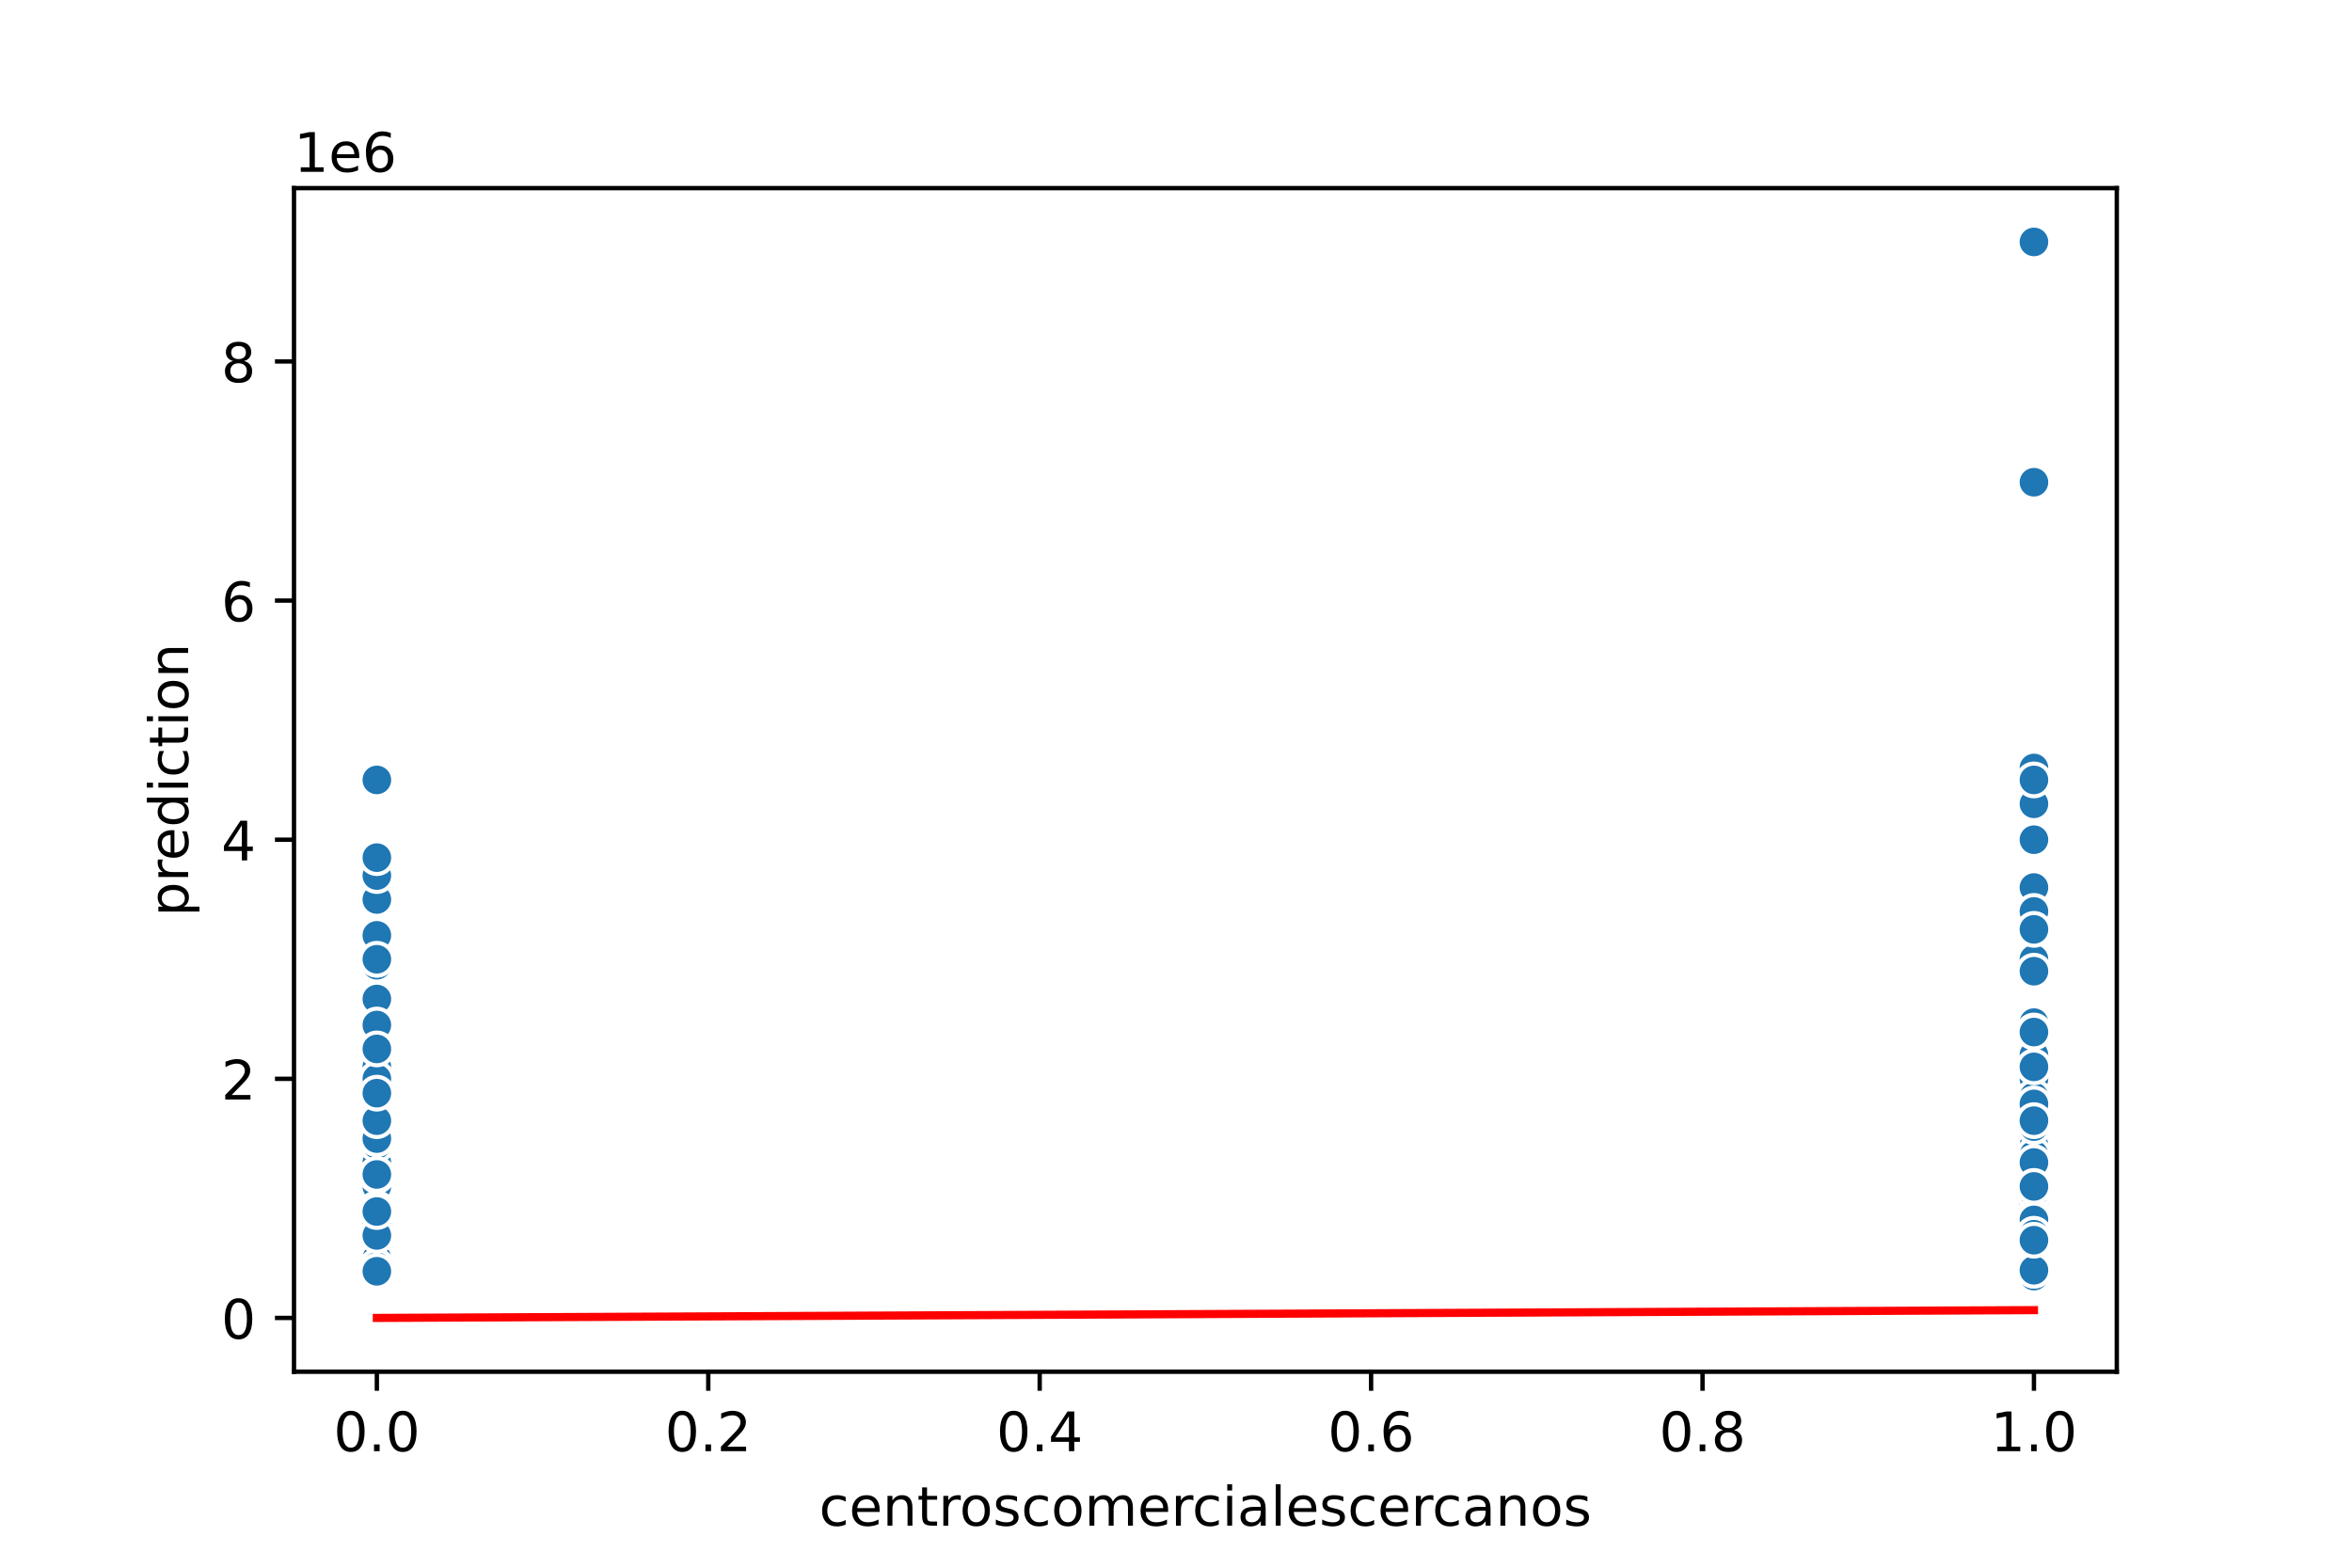 <?xml version="1.0" encoding="utf-8" standalone="no"?>
<!DOCTYPE svg PUBLIC "-//W3C//DTD SVG 1.1//EN"
  "http://www.w3.org/Graphics/SVG/1.1/DTD/svg11.dtd">
<!-- Created with matplotlib (https://matplotlib.org/) -->
<svg height="288pt" version="1.1" viewBox="0 0 432 288" width="432pt" xmlns="http://www.w3.org/2000/svg" xmlns:xlink="http://www.w3.org/1999/xlink">
 <defs>
  <style type="text/css">
*{stroke-linecap:butt;stroke-linejoin:round;}
  </style>
 </defs>
 <g id="figure_1">
  <g id="patch_1">
   <path d="M 0 288 
L 432 288 
L 432 0 
L 0 0 
z
" style="fill:#ffffff;"/>
  </g>
  <g id="axes_1">
   <g id="patch_2">
    <path d="M 54 252 
L 388.8 252 
L 388.8 34.56 
L 54 34.56 
z
" style="fill:#ffffff;"/>
   </g>
   <g id="PathCollection_1">
    <defs>
     <path d="M 0 3 
C 0.796 3 1.559 2.684 2.121 2.121 
C 2.684 1.559 3 0.796 3 0 
C 3 -0.796 2.684 -1.559 2.121 -2.121 
C 1.559 -2.684 0.796 -3 0 -3 
C -0.796 -3 -1.559 -2.684 -2.121 -2.121 
C -2.684 -1.559 -3 -0.796 -3 0 
C -3 0.796 -2.684 1.559 -2.121 2.121 
C -1.559 2.684 -0.796 3 0 3 
z
" id="m36651e7ef2" style="stroke:#ffffff;stroke-width:0.75;"/>
    </defs>
    <g clip-path="url(#pb6f7ad104e)">
     <use style="fill:#1f77b4;stroke:#ffffff;stroke-width:0.75;" x="69.218" xlink:href="#m36651e7ef2" y="172.931"/>
     <use style="fill:#1f77b4;stroke:#ffffff;stroke-width:0.75;" x="373.582" xlink:href="#m36651e7ef2" y="228.719"/>
     <use style="fill:#1f77b4;stroke:#ffffff;stroke-width:0.75;" x="373.582" xlink:href="#m36651e7ef2" y="227.84"/>
     <use style="fill:#1f77b4;stroke:#ffffff;stroke-width:0.75;" x="69.218" xlink:href="#m36651e7ef2" y="233.221"/>
     <use style="fill:#1f77b4;stroke:#ffffff;stroke-width:0.75;" x="373.582" xlink:href="#m36651e7ef2" y="223.447"/>
     <use style="fill:#1f77b4;stroke:#ffffff;stroke-width:0.75;" x="373.582" xlink:href="#m36651e7ef2" y="208.732"/>
     <use style="fill:#1f77b4;stroke:#ffffff;stroke-width:0.75;" x="373.582" xlink:href="#m36651e7ef2" y="217.956"/>
     <use style="fill:#1f77b4;stroke:#ffffff;stroke-width:0.75;" x="69.218" xlink:href="#m36651e7ef2" y="218.286"/>
     <use style="fill:#1f77b4;stroke:#ffffff;stroke-width:0.75;" x="69.218" xlink:href="#m36651e7ef2" y="233.99"/>
     <use style="fill:#1f77b4;stroke:#ffffff;stroke-width:0.75;" x="69.218" xlink:href="#m36651e7ef2" y="187.207"/>
     <use style="fill:#1f77b4;stroke:#ffffff;stroke-width:0.75;" x="69.218" xlink:href="#m36651e7ef2" y="206.975"/>
     <use style="fill:#1f77b4;stroke:#ffffff;stroke-width:0.75;" x="373.582" xlink:href="#m36651e7ef2" y="167.44"/>
     <use style="fill:#1f77b4;stroke:#ffffff;stroke-width:0.75;" x="373.582" xlink:href="#m36651e7ef2" y="216.748"/>
     <use style="fill:#1f77b4;stroke:#ffffff;stroke-width:0.75;" x="373.582" xlink:href="#m36651e7ef2" y="193.796"/>
     <use style="fill:#1f77b4;stroke:#ffffff;stroke-width:0.75;" x="69.218" xlink:href="#m36651e7ef2" y="231.574"/>
     <use style="fill:#1f77b4;stroke:#ffffff;stroke-width:0.75;" x="69.218" xlink:href="#m36651e7ef2" y="192.698"/>
     <use style="fill:#1f77b4;stroke:#ffffff;stroke-width:0.75;" x="373.582" xlink:href="#m36651e7ef2" y="229.487"/>
     <use style="fill:#1f77b4;stroke:#ffffff;stroke-width:0.75;" x="373.582" xlink:href="#m36651e7ef2" y="234.429"/>
     <use style="fill:#1f77b4;stroke:#ffffff;stroke-width:0.75;" x="373.582" xlink:href="#m36651e7ef2" y="141.084"/>
     <use style="fill:#1f77b4;stroke:#ffffff;stroke-width:0.75;" x="373.582" xlink:href="#m36651e7ef2" y="233.441"/>
     <use style="fill:#1f77b4;stroke:#ffffff;stroke-width:0.75;" x="373.582" xlink:href="#m36651e7ef2" y="211.587"/>
     <use style="fill:#1f77b4;stroke:#ffffff;stroke-width:0.75;" x="373.582" xlink:href="#m36651e7ef2" y="199.287"/>
     <use style="fill:#1f77b4;stroke:#ffffff;stroke-width:0.75;" x="373.582" xlink:href="#m36651e7ef2" y="195.553"/>
     <use style="fill:#1f77b4;stroke:#ffffff;stroke-width:0.75;" x="373.582" xlink:href="#m36651e7ef2" y="210.489"/>
     <use style="fill:#1f77b4;stroke:#ffffff;stroke-width:0.75;" x="69.218" xlink:href="#m36651e7ef2" y="220.153"/>
     <use style="fill:#1f77b4;stroke:#ffffff;stroke-width:0.75;" x="373.582" xlink:href="#m36651e7ef2" y="228.169"/>
     <use style="fill:#1f77b4;stroke:#ffffff;stroke-width:0.75;" x="69.218" xlink:href="#m36651e7ef2" y="211.367"/>
     <use style="fill:#1f77b4;stroke:#ffffff;stroke-width:0.75;" x="69.218" xlink:href="#m36651e7ef2" y="187.207"/>
     <use style="fill:#1f77b4;stroke:#ffffff;stroke-width:0.75;" x="373.582" xlink:href="#m36651e7ef2" y="213.564"/>
     <use style="fill:#1f77b4;stroke:#ffffff;stroke-width:0.75;" x="373.582" xlink:href="#m36651e7ef2" y="225.863"/>
     <use style="fill:#1f77b4;stroke:#ffffff;stroke-width:0.75;" x="69.218" xlink:href="#m36651e7ef2" y="233.99"/>
     <use style="fill:#1f77b4;stroke:#ffffff;stroke-width:0.75;" x="69.218" xlink:href="#m36651e7ef2" y="216.858"/>
     <use style="fill:#1f77b4;stroke:#ffffff;stroke-width:0.75;" x="373.582" xlink:href="#m36651e7ef2" y="229.817"/>
     <use style="fill:#1f77b4;stroke:#ffffff;stroke-width:0.75;" x="373.582" xlink:href="#m36651e7ef2" y="228.96"/>
     <use style="fill:#1f77b4;stroke:#ffffff;stroke-width:0.75;" x="373.582" xlink:href="#m36651e7ef2" y="216.419"/>
     <use style="fill:#1f77b4;stroke:#ffffff;stroke-width:0.75;" x="373.582" xlink:href="#m36651e7ef2" y="204.778"/>
     <use style="fill:#1f77b4;stroke:#ffffff;stroke-width:0.75;" x="69.218" xlink:href="#m36651e7ef2" y="224.545"/>
     <use style="fill:#1f77b4;stroke:#ffffff;stroke-width:0.75;" x="373.582" xlink:href="#m36651e7ef2" y="217.956"/>
     <use style="fill:#1f77b4;stroke:#ffffff;stroke-width:0.75;" x="69.218" xlink:href="#m36651e7ef2" y="187.207"/>
     <use style="fill:#1f77b4;stroke:#ffffff;stroke-width:0.75;" x="69.218" xlink:href="#m36651e7ef2" y="222.349"/>
     <use style="fill:#1f77b4;stroke:#ffffff;stroke-width:0.75;" x="373.582" xlink:href="#m36651e7ef2" y="229.158"/>
     <use style="fill:#1f77b4;stroke:#ffffff;stroke-width:0.75;" x="373.582" xlink:href="#m36651e7ef2" y="213.564"/>
     <use style="fill:#1f77b4;stroke:#ffffff;stroke-width:0.75;" x="373.582" xlink:href="#m36651e7ef2" y="222.349"/>
     <use style="fill:#1f77b4;stroke:#ffffff;stroke-width:0.75;" x="373.582" xlink:href="#m36651e7ef2" y="228.169"/>
     <use style="fill:#1f77b4;stroke:#ffffff;stroke-width:0.75;" x="69.218" xlink:href="#m36651e7ef2" y="227.84"/>
     <use style="fill:#1f77b4;stroke:#ffffff;stroke-width:0.75;" x="69.218" xlink:href="#m36651e7ef2" y="229.158"/>
     <use style="fill:#1f77b4;stroke:#ffffff;stroke-width:0.75;" x="69.218" xlink:href="#m36651e7ef2" y="220.153"/>
     <use style="fill:#1f77b4;stroke:#ffffff;stroke-width:0.75;" x="373.582" xlink:href="#m36651e7ef2" y="234.429"/>
     <use style="fill:#1f77b4;stroke:#ffffff;stroke-width:0.75;" x="373.582" xlink:href="#m36651e7ef2" y="234.649"/>
     <use style="fill:#1f77b4;stroke:#ffffff;stroke-width:0.75;" x="373.582" xlink:href="#m36651e7ef2" y="213.124"/>
     <use style="fill:#1f77b4;stroke:#ffffff;stroke-width:0.75;" x="69.218" xlink:href="#m36651e7ef2" y="220.592"/>
     <use style="fill:#1f77b4;stroke:#ffffff;stroke-width:0.75;" x="373.582" xlink:href="#m36651e7ef2" y="198.299"/>
     <use style="fill:#1f77b4;stroke:#ffffff;stroke-width:0.75;" x="373.582" xlink:href="#m36651e7ef2" y="221.91"/>
     <use style="fill:#1f77b4;stroke:#ffffff;stroke-width:0.75;" x="373.582" xlink:href="#m36651e7ef2" y="230.036"/>
     <use style="fill:#1f77b4;stroke:#ffffff;stroke-width:0.75;" x="69.218" xlink:href="#m36651e7ef2" y="223.447"/>
     <use style="fill:#1f77b4;stroke:#ffffff;stroke-width:0.75;" x="69.218" xlink:href="#m36651e7ef2" y="177.324"/>
     <use style="fill:#1f77b4;stroke:#ffffff;stroke-width:0.75;" x="69.218" xlink:href="#m36651e7ef2" y="232.233"/>
     <use style="fill:#1f77b4;stroke:#ffffff;stroke-width:0.75;" x="69.218" xlink:href="#m36651e7ef2" y="206.975"/>
     <use style="fill:#1f77b4;stroke:#ffffff;stroke-width:0.75;" x="373.582" xlink:href="#m36651e7ef2" y="44.444"/>
     <use style="fill:#1f77b4;stroke:#ffffff;stroke-width:0.75;" x="373.582" xlink:href="#m36651e7ef2" y="232.672"/>
     <use style="fill:#1f77b4;stroke:#ffffff;stroke-width:0.75;" x="69.218" xlink:href="#m36651e7ef2" y="221.361"/>
     <use style="fill:#1f77b4;stroke:#ffffff;stroke-width:0.75;" x="373.582" xlink:href="#m36651e7ef2" y="224.545"/>
     <use style="fill:#1f77b4;stroke:#ffffff;stroke-width:0.75;" x="69.218" xlink:href="#m36651e7ef2" y="213.564"/>
     <use style="fill:#1f77b4;stroke:#ffffff;stroke-width:0.75;" x="373.582" xlink:href="#m36651e7ef2" y="193.796"/>
     <use style="fill:#1f77b4;stroke:#ffffff;stroke-width:0.75;" x="69.218" xlink:href="#m36651e7ef2" y="183.528"/>
     <use style="fill:#1f77b4;stroke:#ffffff;stroke-width:0.75;" x="69.218" xlink:href="#m36651e7ef2" y="229.377"/>
     <use style="fill:#1f77b4;stroke:#ffffff;stroke-width:0.75;" x="69.218" xlink:href="#m36651e7ef2" y="193.796"/>
     <use style="fill:#1f77b4;stroke:#ffffff;stroke-width:0.75;" x="69.218" xlink:href="#m36651e7ef2" y="207.414"/>
     <use style="fill:#1f77b4;stroke:#ffffff;stroke-width:0.75;" x="69.218" xlink:href="#m36651e7ef2" y="193.796"/>
     <use style="fill:#1f77b4;stroke:#ffffff;stroke-width:0.75;" x="373.582" xlink:href="#m36651e7ef2" y="231.135"/>
     <use style="fill:#1f77b4;stroke:#ffffff;stroke-width:0.75;" x="373.582" xlink:href="#m36651e7ef2" y="225.644"/>
     <use style="fill:#1f77b4;stroke:#ffffff;stroke-width:0.75;" x="373.582" xlink:href="#m36651e7ef2" y="193.796"/>
     <use style="fill:#1f77b4;stroke:#ffffff;stroke-width:0.75;" x="373.582" xlink:href="#m36651e7ef2" y="202.801"/>
     <use style="fill:#1f77b4;stroke:#ffffff;stroke-width:0.75;" x="373.582" xlink:href="#m36651e7ef2" y="214.662"/>
     <use style="fill:#1f77b4;stroke:#ffffff;stroke-width:0.75;" x="69.218" xlink:href="#m36651e7ef2" y="194.895"/>
     <use style="fill:#1f77b4;stroke:#ffffff;stroke-width:0.75;" x="69.218" xlink:href="#m36651e7ef2" y="229.377"/>
     <use style="fill:#1f77b4;stroke:#ffffff;stroke-width:0.75;" x="373.582" xlink:href="#m36651e7ef2" y="187.866"/>
     <use style="fill:#1f77b4;stroke:#ffffff;stroke-width:0.75;" x="373.582" xlink:href="#m36651e7ef2" y="226.961"/>
     <use style="fill:#1f77b4;stroke:#ffffff;stroke-width:0.75;" x="69.218" xlink:href="#m36651e7ef2" y="229.817"/>
     <use style="fill:#1f77b4;stroke:#ffffff;stroke-width:0.75;" x="373.582" xlink:href="#m36651e7ef2" y="222.788"/>
     <use style="fill:#1f77b4;stroke:#ffffff;stroke-width:0.75;" x="373.582" xlink:href="#m36651e7ef2" y="221.251"/>
     <use style="fill:#1f77b4;stroke:#ffffff;stroke-width:0.75;" x="373.582" xlink:href="#m36651e7ef2" y="230.036"/>
     <use style="fill:#1f77b4;stroke:#ffffff;stroke-width:0.75;" x="69.218" xlink:href="#m36651e7ef2" y="199.287"/>
     <use style="fill:#1f77b4;stroke:#ffffff;stroke-width:0.75;" x="373.582" xlink:href="#m36651e7ef2" y="222.349"/>
     <use style="fill:#1f77b4;stroke:#ffffff;stroke-width:0.75;" x="373.582" xlink:href="#m36651e7ef2" y="209.61"/>
     <use style="fill:#1f77b4;stroke:#ffffff;stroke-width:0.75;" x="373.582" xlink:href="#m36651e7ef2" y="215.76"/>
     <use style="fill:#1f77b4;stroke:#ffffff;stroke-width:0.75;" x="373.582" xlink:href="#m36651e7ef2" y="212.465"/>
     <use style="fill:#1f77b4;stroke:#ffffff;stroke-width:0.75;" x="69.218" xlink:href="#m36651e7ef2" y="191.6"/>
     <use style="fill:#1f77b4;stroke:#ffffff;stroke-width:0.75;" x="69.218" xlink:href="#m36651e7ef2" y="206.975"/>
     <use style="fill:#1f77b4;stroke:#ffffff;stroke-width:0.75;" x="373.582" xlink:href="#m36651e7ef2" y="163.047"/>
     <use style="fill:#1f77b4;stroke:#ffffff;stroke-width:0.75;" x="69.218" xlink:href="#m36651e7ef2" y="229.158"/>
     <use style="fill:#1f77b4;stroke:#ffffff;stroke-width:0.75;" x="69.218" xlink:href="#m36651e7ef2" y="202.582"/>
     <use style="fill:#1f77b4;stroke:#ffffff;stroke-width:0.75;" x="373.582" xlink:href="#m36651e7ef2" y="221.251"/>
     <use style="fill:#1f77b4;stroke:#ffffff;stroke-width:0.75;" x="373.582" xlink:href="#m36651e7ef2" y="229.597"/>
     <use style="fill:#1f77b4;stroke:#ffffff;stroke-width:0.75;" x="373.582" xlink:href="#m36651e7ef2" y="233.77"/>
     <use style="fill:#1f77b4;stroke:#ffffff;stroke-width:0.75;" x="69.218" xlink:href="#m36651e7ef2" y="227.181"/>
     <use style="fill:#1f77b4;stroke:#ffffff;stroke-width:0.75;" x="69.218" xlink:href="#m36651e7ef2" y="229.927"/>
     <use style="fill:#1f77b4;stroke:#ffffff;stroke-width:0.75;" x="69.218" xlink:href="#m36651e7ef2" y="221.009"/>
     <use style="fill:#1f77b4;stroke:#ffffff;stroke-width:0.75;" x="373.582" xlink:href="#m36651e7ef2" y="227.73"/>
     <use style="fill:#1f77b4;stroke:#ffffff;stroke-width:0.75;" x="373.582" xlink:href="#m36651e7ef2" y="195.993"/>
     <use style="fill:#1f77b4;stroke:#ffffff;stroke-width:0.75;" x="69.218" xlink:href="#m36651e7ef2" y="233.551"/>
     <use style="fill:#1f77b4;stroke:#ffffff;stroke-width:0.75;" x="373.582" xlink:href="#m36651e7ef2" y="208.073"/>
     <use style="fill:#1f77b4;stroke:#ffffff;stroke-width:0.75;" x="373.582" xlink:href="#m36651e7ef2" y="230.256"/>
     <use style="fill:#1f77b4;stroke:#ffffff;stroke-width:0.75;" x="69.218" xlink:href="#m36651e7ef2" y="234.737"/>
     <use style="fill:#1f77b4;stroke:#ffffff;stroke-width:0.75;" x="373.582" xlink:href="#m36651e7ef2" y="212.026"/>
     <use style="fill:#1f77b4;stroke:#ffffff;stroke-width:0.75;" x="373.582" xlink:href="#m36651e7ef2" y="223.447"/>
     <use style="fill:#1f77b4;stroke:#ffffff;stroke-width:0.75;" x="69.218" xlink:href="#m36651e7ef2" y="143.28"/>
     <use style="fill:#1f77b4;stroke:#ffffff;stroke-width:0.75;" x="69.218" xlink:href="#m36651e7ef2" y="223.447"/>
     <use style="fill:#1f77b4;stroke:#ffffff;stroke-width:0.75;" x="373.582" xlink:href="#m36651e7ef2" y="212.465"/>
     <use style="fill:#1f77b4;stroke:#ffffff;stroke-width:0.75;" x="373.582" xlink:href="#m36651e7ef2" y="225.644"/>
     <use style="fill:#1f77b4;stroke:#ffffff;stroke-width:0.75;" x="373.582" xlink:href="#m36651e7ef2" y="147.673"/>
     <use style="fill:#1f77b4;stroke:#ffffff;stroke-width:0.75;" x="373.582" xlink:href="#m36651e7ef2" y="232.452"/>
     <use style="fill:#1f77b4;stroke:#ffffff;stroke-width:0.75;" x="373.582" xlink:href="#m36651e7ef2" y="169.636"/>
     <use style="fill:#1f77b4;stroke:#ffffff;stroke-width:0.75;" x="69.218" xlink:href="#m36651e7ef2" y="195.993"/>
     <use style="fill:#1f77b4;stroke:#ffffff;stroke-width:0.75;" x="69.218" xlink:href="#m36651e7ef2" y="231.464"/>
     <use style="fill:#1f77b4;stroke:#ffffff;stroke-width:0.75;" x="373.582" xlink:href="#m36651e7ef2" y="223.447"/>
     <use style="fill:#1f77b4;stroke:#ffffff;stroke-width:0.75;" x="69.218" xlink:href="#m36651e7ef2" y="233.111"/>
     <use style="fill:#1f77b4;stroke:#ffffff;stroke-width:0.75;" x="373.582" xlink:href="#m36651e7ef2" y="212.136"/>
     <use style="fill:#1f77b4;stroke:#ffffff;stroke-width:0.75;" x="373.582" xlink:href="#m36651e7ef2" y="233.792"/>
     <use style="fill:#1f77b4;stroke:#ffffff;stroke-width:0.75;" x="373.582" xlink:href="#m36651e7ef2" y="224.326"/>
     <use style="fill:#1f77b4;stroke:#ffffff;stroke-width:0.75;" x="69.218" xlink:href="#m36651e7ef2" y="232.233"/>
     <use style="fill:#1f77b4;stroke:#ffffff;stroke-width:0.75;" x="69.218" xlink:href="#m36651e7ef2" y="224.545"/>
     <use style="fill:#1f77b4;stroke:#ffffff;stroke-width:0.75;" x="69.218" xlink:href="#m36651e7ef2" y="221.251"/>
     <use style="fill:#1f77b4;stroke:#ffffff;stroke-width:0.75;" x="69.218" xlink:href="#m36651e7ef2" y="220.153"/>
     <use style="fill:#1f77b4;stroke:#ffffff;stroke-width:0.75;" x="69.218" xlink:href="#m36651e7ef2" y="215.76"/>
     <use style="fill:#1f77b4;stroke:#ffffff;stroke-width:0.75;" x="373.582" xlink:href="#m36651e7ef2" y="88.591"/>
     <use style="fill:#1f77b4;stroke:#ffffff;stroke-width:0.75;" x="373.582" xlink:href="#m36651e7ef2" y="198.189"/>
     <use style="fill:#1f77b4;stroke:#ffffff;stroke-width:0.75;" x="69.218" xlink:href="#m36651e7ef2" y="233.99"/>
     <use style="fill:#1f77b4;stroke:#ffffff;stroke-width:0.75;" x="373.582" xlink:href="#m36651e7ef2" y="217.956"/>
     <use style="fill:#1f77b4;stroke:#ffffff;stroke-width:0.75;" x="373.582" xlink:href="#m36651e7ef2" y="154.262"/>
     <use style="fill:#1f77b4;stroke:#ffffff;stroke-width:0.75;" x="373.582" xlink:href="#m36651e7ef2" y="213.564"/>
     <use style="fill:#1f77b4;stroke:#ffffff;stroke-width:0.75;" x="373.582" xlink:href="#m36651e7ef2" y="220.153"/>
     <use style="fill:#1f77b4;stroke:#ffffff;stroke-width:0.75;" x="373.582" xlink:href="#m36651e7ef2" y="209.171"/>
     <use style="fill:#1f77b4;stroke:#ffffff;stroke-width:0.75;" x="373.582" xlink:href="#m36651e7ef2" y="189.404"/>
     <use style="fill:#1f77b4;stroke:#ffffff;stroke-width:0.75;" x="373.582" xlink:href="#m36651e7ef2" y="209.171"/>
     <use style="fill:#1f77b4;stroke:#ffffff;stroke-width:0.75;" x="373.582" xlink:href="#m36651e7ef2" y="203.021"/>
     <use style="fill:#1f77b4;stroke:#ffffff;stroke-width:0.75;" x="373.582" xlink:href="#m36651e7ef2" y="221.69"/>
     <use style="fill:#1f77b4;stroke:#ffffff;stroke-width:0.75;" x="69.218" xlink:href="#m36651e7ef2" y="230.366"/>
     <use style="fill:#1f77b4;stroke:#ffffff;stroke-width:0.75;" x="373.582" xlink:href="#m36651e7ef2" y="218.176"/>
     <use style="fill:#1f77b4;stroke:#ffffff;stroke-width:0.75;" x="373.582" xlink:href="#m36651e7ef2" y="231.178"/>
     <use style="fill:#1f77b4;stroke:#ffffff;stroke-width:0.75;" x="373.582" xlink:href="#m36651e7ef2" y="232.892"/>
     <use style="fill:#1f77b4;stroke:#ffffff;stroke-width:0.75;" x="373.582" xlink:href="#m36651e7ef2" y="167.44"/>
     <use style="fill:#1f77b4;stroke:#ffffff;stroke-width:0.75;" x="373.582" xlink:href="#m36651e7ef2" y="225.424"/>
     <use style="fill:#1f77b4;stroke:#ffffff;stroke-width:0.75;" x="373.582" xlink:href="#m36651e7ef2" y="213.673"/>
     <use style="fill:#1f77b4;stroke:#ffffff;stroke-width:0.75;" x="373.582" xlink:href="#m36651e7ef2" y="213.564"/>
     <use style="fill:#1f77b4;stroke:#ffffff;stroke-width:0.75;" x="69.218" xlink:href="#m36651e7ef2" y="228.279"/>
     <use style="fill:#1f77b4;stroke:#ffffff;stroke-width:0.75;" x="69.218" xlink:href="#m36651e7ef2" y="206.975"/>
     <use style="fill:#1f77b4;stroke:#ffffff;stroke-width:0.75;" x="69.218" xlink:href="#m36651e7ef2" y="225.644"/>
     <use style="fill:#1f77b4;stroke:#ffffff;stroke-width:0.75;" x="69.218" xlink:href="#m36651e7ef2" y="217.956"/>
     <use style="fill:#1f77b4;stroke:#ffffff;stroke-width:0.75;" x="373.582" xlink:href="#m36651e7ef2" y="220.812"/>
     <use style="fill:#1f77b4;stroke:#ffffff;stroke-width:0.75;" x="69.218" xlink:href="#m36651e7ef2" y="188.305"/>
     <use style="fill:#1f77b4;stroke:#ffffff;stroke-width:0.75;" x="373.582" xlink:href="#m36651e7ef2" y="227.84"/>
     <use style="fill:#1f77b4;stroke:#ffffff;stroke-width:0.75;" x="373.582" xlink:href="#m36651e7ef2" y="220.153"/>
     <use style="fill:#1f77b4;stroke:#ffffff;stroke-width:0.75;" x="373.582" xlink:href="#m36651e7ef2" y="226.961"/>
     <use style="fill:#1f77b4;stroke:#ffffff;stroke-width:0.75;" x="69.218" xlink:href="#m36651e7ef2" y="226.961"/>
     <use style="fill:#1f77b4;stroke:#ffffff;stroke-width:0.75;" x="69.218" xlink:href="#m36651e7ef2" y="223.887"/>
     <use style="fill:#1f77b4;stroke:#ffffff;stroke-width:0.75;" x="69.218" xlink:href="#m36651e7ef2" y="204.778"/>
     <use style="fill:#1f77b4;stroke:#ffffff;stroke-width:0.75;" x="373.582" xlink:href="#m36651e7ef2" y="190.502"/>
     <use style="fill:#1f77b4;stroke:#ffffff;stroke-width:0.75;" x="373.582" xlink:href="#m36651e7ef2" y="227.84"/>
     <use style="fill:#1f77b4;stroke:#ffffff;stroke-width:0.75;" x="69.218" xlink:href="#m36651e7ef2" y="165.244"/>
     <use style="fill:#1f77b4;stroke:#ffffff;stroke-width:0.75;" x="373.582" xlink:href="#m36651e7ef2" y="215.76"/>
     <use style="fill:#1f77b4;stroke:#ffffff;stroke-width:0.75;" x="69.218" xlink:href="#m36651e7ef2" y="215.76"/>
     <use style="fill:#1f77b4;stroke:#ffffff;stroke-width:0.75;" x="373.582" xlink:href="#m36651e7ef2" y="222.569"/>
     <use style="fill:#1f77b4;stroke:#ffffff;stroke-width:0.75;" x="373.582" xlink:href="#m36651e7ef2" y="214.662"/>
     <use style="fill:#1f77b4;stroke:#ffffff;stroke-width:0.75;" x="373.582" xlink:href="#m36651e7ef2" y="176.225"/>
     <use style="fill:#1f77b4;stroke:#ffffff;stroke-width:0.75;" x="373.582" xlink:href="#m36651e7ef2" y="221.91"/>
     <use style="fill:#1f77b4;stroke:#ffffff;stroke-width:0.75;" x="69.218" xlink:href="#m36651e7ef2" y="227.84"/>
     <use style="fill:#1f77b4;stroke:#ffffff;stroke-width:0.75;" x="373.582" xlink:href="#m36651e7ef2" y="205.876"/>
     <use style="fill:#1f77b4;stroke:#ffffff;stroke-width:0.75;" x="373.582" xlink:href="#m36651e7ef2" y="223.228"/>
     <use style="fill:#1f77b4;stroke:#ffffff;stroke-width:0.75;" x="69.218" xlink:href="#m36651e7ef2" y="226.083"/>
     <use style="fill:#1f77b4;stroke:#ffffff;stroke-width:0.75;" x="373.582" xlink:href="#m36651e7ef2" y="213.564"/>
     <use style="fill:#1f77b4;stroke:#ffffff;stroke-width:0.75;" x="373.582" xlink:href="#m36651e7ef2" y="231.464"/>
     <use style="fill:#1f77b4;stroke:#ffffff;stroke-width:0.75;" x="373.582" xlink:href="#m36651e7ef2" y="227.84"/>
     <use style="fill:#1f77b4;stroke:#ffffff;stroke-width:0.75;" x="69.218" xlink:href="#m36651e7ef2" y="203.68"/>
     <use style="fill:#1f77b4;stroke:#ffffff;stroke-width:0.75;" x="373.582" xlink:href="#m36651e7ef2" y="195.993"/>
     <use style="fill:#1f77b4;stroke:#ffffff;stroke-width:0.75;" x="373.582" xlink:href="#m36651e7ef2" y="234.429"/>
     <use style="fill:#1f77b4;stroke:#ffffff;stroke-width:0.75;" x="69.218" xlink:href="#m36651e7ef2" y="234.429"/>
     <use style="fill:#1f77b4;stroke:#ffffff;stroke-width:0.75;" x="373.582" xlink:href="#m36651e7ef2" y="226.742"/>
     <use style="fill:#1f77b4;stroke:#ffffff;stroke-width:0.75;" x="69.218" xlink:href="#m36651e7ef2" y="217.956"/>
     <use style="fill:#1f77b4;stroke:#ffffff;stroke-width:0.75;" x="373.582" xlink:href="#m36651e7ef2" y="227.181"/>
     <use style="fill:#1f77b4;stroke:#ffffff;stroke-width:0.75;" x="373.582" xlink:href="#m36651e7ef2" y="233.66"/>
     <use style="fill:#1f77b4;stroke:#ffffff;stroke-width:0.75;" x="69.218" xlink:href="#m36651e7ef2" y="210.269"/>
     <use style="fill:#1f77b4;stroke:#ffffff;stroke-width:0.75;" x="373.582" xlink:href="#m36651e7ef2" y="215.87"/>
     <use style="fill:#1f77b4;stroke:#ffffff;stroke-width:0.75;" x="69.218" xlink:href="#m36651e7ef2" y="227.291"/>
     <use style="fill:#1f77b4;stroke:#ffffff;stroke-width:0.75;" x="69.218" xlink:href="#m36651e7ef2" y="233.551"/>
     <use style="fill:#1f77b4;stroke:#ffffff;stroke-width:0.75;" x="69.218" xlink:href="#m36651e7ef2" y="232.452"/>
     <use style="fill:#1f77b4;stroke:#ffffff;stroke-width:0.75;" x="373.582" xlink:href="#m36651e7ef2" y="178.422"/>
     <use style="fill:#1f77b4;stroke:#ffffff;stroke-width:0.75;" x="373.582" xlink:href="#m36651e7ef2" y="204.998"/>
     <use style="fill:#1f77b4;stroke:#ffffff;stroke-width:0.75;" x="373.582" xlink:href="#m36651e7ef2" y="154.262"/>
     <use style="fill:#1f77b4;stroke:#ffffff;stroke-width:0.75;" x="373.582" xlink:href="#m36651e7ef2" y="197.969"/>
     <use style="fill:#1f77b4;stroke:#ffffff;stroke-width:0.75;" x="69.218" xlink:href="#m36651e7ef2" y="232.848"/>
     <use style="fill:#1f77b4;stroke:#ffffff;stroke-width:0.75;" x="373.582" xlink:href="#m36651e7ef2" y="223.447"/>
     <use style="fill:#1f77b4;stroke:#ffffff;stroke-width:0.75;" x="373.582" xlink:href="#m36651e7ef2" y="222.349"/>
     <use style="fill:#1f77b4;stroke:#ffffff;stroke-width:0.75;" x="373.582" xlink:href="#m36651e7ef2" y="227.84"/>
     <use style="fill:#1f77b4;stroke:#ffffff;stroke-width:0.75;" x="69.218" xlink:href="#m36651e7ef2" y="198.189"/>
     <use style="fill:#1f77b4;stroke:#ffffff;stroke-width:0.75;" x="69.218" xlink:href="#m36651e7ef2" y="209.171"/>
     <use style="fill:#1f77b4;stroke:#ffffff;stroke-width:0.75;" x="373.582" xlink:href="#m36651e7ef2" y="220.153"/>
     <use style="fill:#1f77b4;stroke:#ffffff;stroke-width:0.75;" x="373.582" xlink:href="#m36651e7ef2" y="226.742"/>
     <use style="fill:#1f77b4;stroke:#ffffff;stroke-width:0.75;" x="69.218" xlink:href="#m36651e7ef2" y="225.644"/>
     <use style="fill:#1f77b4;stroke:#ffffff;stroke-width:0.75;" x="373.582" xlink:href="#m36651e7ef2" y="226.742"/>
     <use style="fill:#1f77b4;stroke:#ffffff;stroke-width:0.75;" x="373.582" xlink:href="#m36651e7ef2" y="209.61"/>
     <use style="fill:#1f77b4;stroke:#ffffff;stroke-width:0.75;" x="373.582" xlink:href="#m36651e7ef2" y="195.466"/>
     <use style="fill:#1f77b4;stroke:#ffffff;stroke-width:0.75;" x="69.218" xlink:href="#m36651e7ef2" y="228.96"/>
     <use style="fill:#1f77b4;stroke:#ffffff;stroke-width:0.75;" x="373.582" xlink:href="#m36651e7ef2" y="223.447"/>
     <use style="fill:#1f77b4;stroke:#ffffff;stroke-width:0.75;" x="373.582" xlink:href="#m36651e7ef2" y="191.6"/>
     <use style="fill:#1f77b4;stroke:#ffffff;stroke-width:0.75;" x="373.582" xlink:href="#m36651e7ef2" y="223.008"/>
     <use style="fill:#1f77b4;stroke:#ffffff;stroke-width:0.75;" x="373.582" xlink:href="#m36651e7ef2" y="198.189"/>
     <use style="fill:#1f77b4;stroke:#ffffff;stroke-width:0.75;" x="69.218" xlink:href="#m36651e7ef2" y="227.65"/>
     <use style="fill:#1f77b4;stroke:#ffffff;stroke-width:0.75;" x="69.218" xlink:href="#m36651e7ef2" y="230.036"/>
     <use style="fill:#1f77b4;stroke:#ffffff;stroke-width:0.75;" x="69.218" xlink:href="#m36651e7ef2" y="176.225"/>
     <use style="fill:#1f77b4;stroke:#ffffff;stroke-width:0.75;" x="373.582" xlink:href="#m36651e7ef2" y="219.055"/>
     <use style="fill:#1f77b4;stroke:#ffffff;stroke-width:0.75;" x="69.218" xlink:href="#m36651e7ef2" y="204.778"/>
     <use style="fill:#1f77b4;stroke:#ffffff;stroke-width:0.75;" x="69.218" xlink:href="#m36651e7ef2" y="227.84"/>
     <use style="fill:#1f77b4;stroke:#ffffff;stroke-width:0.75;" x="373.582" xlink:href="#m36651e7ef2" y="216.309"/>
     <use style="fill:#1f77b4;stroke:#ffffff;stroke-width:0.75;" x="373.582" xlink:href="#m36651e7ef2" y="193.796"/>
     <use style="fill:#1f77b4;stroke:#ffffff;stroke-width:0.75;" x="373.582" xlink:href="#m36651e7ef2" y="227.401"/>
     <use style="fill:#1f77b4;stroke:#ffffff;stroke-width:0.75;" x="373.582" xlink:href="#m36651e7ef2" y="227.84"/>
     <use style="fill:#1f77b4;stroke:#ffffff;stroke-width:0.75;" x="69.218" xlink:href="#m36651e7ef2" y="227.181"/>
     <use style="fill:#1f77b4;stroke:#ffffff;stroke-width:0.75;" x="69.218" xlink:href="#m36651e7ef2" y="227.181"/>
     <use style="fill:#1f77b4;stroke:#ffffff;stroke-width:0.75;" x="69.218" xlink:href="#m36651e7ef2" y="226.742"/>
     <use style="fill:#1f77b4;stroke:#ffffff;stroke-width:0.75;" x="69.218" xlink:href="#m36651e7ef2" y="225.688"/>
     <use style="fill:#1f77b4;stroke:#ffffff;stroke-width:0.75;" x="69.218" xlink:href="#m36651e7ef2" y="209.171"/>
     <use style="fill:#1f77b4;stroke:#ffffff;stroke-width:0.75;" x="373.582" xlink:href="#m36651e7ef2" y="223.008"/>
     <use style="fill:#1f77b4;stroke:#ffffff;stroke-width:0.75;" x="69.218" xlink:href="#m36651e7ef2" y="231.135"/>
     <use style="fill:#1f77b4;stroke:#ffffff;stroke-width:0.75;" x="69.218" xlink:href="#m36651e7ef2" y="234.209"/>
     <use style="fill:#1f77b4;stroke:#ffffff;stroke-width:0.75;" x="373.582" xlink:href="#m36651e7ef2" y="207.194"/>
     <use style="fill:#1f77b4;stroke:#ffffff;stroke-width:0.75;" x="373.582" xlink:href="#m36651e7ef2" y="234.539"/>
     <use style="fill:#1f77b4;stroke:#ffffff;stroke-width:0.75;" x="373.582" xlink:href="#m36651e7ef2" y="232.233"/>
     <use style="fill:#1f77b4;stroke:#ffffff;stroke-width:0.75;" x="69.218" xlink:href="#m36651e7ef2" y="206.975"/>
     <use style="fill:#1f77b4;stroke:#ffffff;stroke-width:0.75;" x="373.582" xlink:href="#m36651e7ef2" y="233.99"/>
     <use style="fill:#1f77b4;stroke:#ffffff;stroke-width:0.75;" x="373.582" xlink:href="#m36651e7ef2" y="226.303"/>
     <use style="fill:#1f77b4;stroke:#ffffff;stroke-width:0.75;" x="373.582" xlink:href="#m36651e7ef2" y="225.644"/>
     <use style="fill:#1f77b4;stroke:#ffffff;stroke-width:0.75;" x="373.582" xlink:href="#m36651e7ef2" y="217.956"/>
     <use style="fill:#1f77b4;stroke:#ffffff;stroke-width:0.75;" x="69.218" xlink:href="#m36651e7ef2" y="209.171"/>
     <use style="fill:#1f77b4;stroke:#ffffff;stroke-width:0.75;" x="373.582" xlink:href="#m36651e7ef2" y="231.684"/>
     <use style="fill:#1f77b4;stroke:#ffffff;stroke-width:0.75;" x="373.582" xlink:href="#m36651e7ef2" y="216.858"/>
     <use style="fill:#1f77b4;stroke:#ffffff;stroke-width:0.75;" x="69.218" xlink:href="#m36651e7ef2" y="171.833"/>
     <use style="fill:#1f77b4;stroke:#ffffff;stroke-width:0.75;" x="373.582" xlink:href="#m36651e7ef2" y="213.564"/>
     <use style="fill:#1f77b4;stroke:#ffffff;stroke-width:0.75;" x="373.582" xlink:href="#m36651e7ef2" y="224.985"/>
     <use style="fill:#1f77b4;stroke:#ffffff;stroke-width:0.75;" x="373.582" xlink:href="#m36651e7ef2" y="228.938"/>
     <use style="fill:#1f77b4;stroke:#ffffff;stroke-width:0.75;" x="373.582" xlink:href="#m36651e7ef2" y="198.189"/>
     <use style="fill:#1f77b4;stroke:#ffffff;stroke-width:0.75;" x="69.218" xlink:href="#m36651e7ef2" y="192.698"/>
     <use style="fill:#1f77b4;stroke:#ffffff;stroke-width:0.75;" x="373.582" xlink:href="#m36651e7ef2" y="232.233"/>
     <use style="fill:#1f77b4;stroke:#ffffff;stroke-width:0.75;" x="373.582" xlink:href="#m36651e7ef2" y="202.692"/>
     <use style="fill:#1f77b4;stroke:#ffffff;stroke-width:0.75;" x="373.582" xlink:href="#m36651e7ef2" y="143.28"/>
     <use style="fill:#1f77b4;stroke:#ffffff;stroke-width:0.75;" x="69.218" xlink:href="#m36651e7ef2" y="233.858"/>
     <use style="fill:#1f77b4;stroke:#ffffff;stroke-width:0.75;" x="373.582" xlink:href="#m36651e7ef2" y="209.237"/>
     <use style="fill:#1f77b4;stroke:#ffffff;stroke-width:0.75;" x="373.582" xlink:href="#m36651e7ef2" y="208.732"/>
     <use style="fill:#1f77b4;stroke:#ffffff;stroke-width:0.75;" x="69.218" xlink:href="#m36651e7ef2" y="224.985"/>
     <use style="fill:#1f77b4;stroke:#ffffff;stroke-width:0.75;" x="373.582" xlink:href="#m36651e7ef2" y="230.036"/>
     <use style="fill:#1f77b4;stroke:#ffffff;stroke-width:0.75;" x="373.582" xlink:href="#m36651e7ef2" y="170.735"/>
     <use style="fill:#1f77b4;stroke:#ffffff;stroke-width:0.75;" x="373.582" xlink:href="#m36651e7ef2" y="219.055"/>
     <use style="fill:#1f77b4;stroke:#ffffff;stroke-width:0.75;" x="373.582" xlink:href="#m36651e7ef2" y="234.429"/>
     <use style="fill:#1f77b4;stroke:#ffffff;stroke-width:0.75;" x="373.582" xlink:href="#m36651e7ef2" y="223.447"/>
     <use style="fill:#1f77b4;stroke:#ffffff;stroke-width:0.75;" x="373.582" xlink:href="#m36651e7ef2" y="189.601"/>
     <use style="fill:#1f77b4;stroke:#ffffff;stroke-width:0.75;" x="69.218" xlink:href="#m36651e7ef2" y="205.876"/>
     <use style="fill:#1f77b4;stroke:#ffffff;stroke-width:0.75;" x="69.218" xlink:href="#m36651e7ef2" y="232.672"/>
     <use style="fill:#1f77b4;stroke:#ffffff;stroke-width:0.75;" x="373.582" xlink:href="#m36651e7ef2" y="201.484"/>
     <use style="fill:#1f77b4;stroke:#ffffff;stroke-width:0.75;" x="69.218" xlink:href="#m36651e7ef2" y="200.825"/>
     <use style="fill:#1f77b4;stroke:#ffffff;stroke-width:0.75;" x="373.582" xlink:href="#m36651e7ef2" y="202.801"/>
     <use style="fill:#1f77b4;stroke:#ffffff;stroke-width:0.75;" x="69.218" xlink:href="#m36651e7ef2" y="222.02"/>
     <use style="fill:#1f77b4;stroke:#ffffff;stroke-width:0.75;" x="373.582" xlink:href="#m36651e7ef2" y="232.233"/>
     <use style="fill:#1f77b4;stroke:#ffffff;stroke-width:0.75;" x="373.582" xlink:href="#m36651e7ef2" y="195.993"/>
     <use style="fill:#1f77b4;stroke:#ffffff;stroke-width:0.75;" x="373.582" xlink:href="#m36651e7ef2" y="233.353"/>
     <use style="fill:#1f77b4;stroke:#ffffff;stroke-width:0.75;" x="69.218" xlink:href="#m36651e7ef2" y="160.851"/>
     <use style="fill:#1f77b4;stroke:#ffffff;stroke-width:0.75;" x="69.218" xlink:href="#m36651e7ef2" y="233.551"/>
     <use style="fill:#1f77b4;stroke:#ffffff;stroke-width:0.75;" x="373.582" xlink:href="#m36651e7ef2" y="229.268"/>
     <use style="fill:#1f77b4;stroke:#ffffff;stroke-width:0.75;" x="373.582" xlink:href="#m36651e7ef2" y="210.379"/>
     <use style="fill:#1f77b4;stroke:#ffffff;stroke-width:0.75;" x="373.582" xlink:href="#m36651e7ef2" y="221.141"/>
     <use style="fill:#1f77b4;stroke:#ffffff;stroke-width:0.75;" x="69.218" xlink:href="#m36651e7ef2" y="215.98"/>
     <use style="fill:#1f77b4;stroke:#ffffff;stroke-width:0.75;" x="373.582" xlink:href="#m36651e7ef2" y="219.055"/>
     <use style="fill:#1f77b4;stroke:#ffffff;stroke-width:0.75;" x="373.582" xlink:href="#m36651e7ef2" y="228.499"/>
     <use style="fill:#1f77b4;stroke:#ffffff;stroke-width:0.75;" x="373.582" xlink:href="#m36651e7ef2" y="233.353"/>
     <use style="fill:#1f77b4;stroke:#ffffff;stroke-width:0.75;" x="69.218" xlink:href="#m36651e7ef2" y="176.225"/>
     <use style="fill:#1f77b4;stroke:#ffffff;stroke-width:0.75;" x="373.582" xlink:href="#m36651e7ef2" y="212.136"/>
     <use style="fill:#1f77b4;stroke:#ffffff;stroke-width:0.75;" x="69.218" xlink:href="#m36651e7ef2" y="157.556"/>
     <use style="fill:#1f77b4;stroke:#ffffff;stroke-width:0.75;" x="373.582" xlink:href="#m36651e7ef2" y="227.62"/>
     <use style="fill:#1f77b4;stroke:#ffffff;stroke-width:0.75;" x="373.582" xlink:href="#m36651e7ef2" y="223.447"/>
     <use style="fill:#1f77b4;stroke:#ffffff;stroke-width:0.75;" x="373.582" xlink:href="#m36651e7ef2" y="213.783"/>
     <use style="fill:#1f77b4;stroke:#ffffff;stroke-width:0.75;" x="373.582" xlink:href="#m36651e7ef2" y="206.975"/>
     <use style="fill:#1f77b4;stroke:#ffffff;stroke-width:0.75;" x="69.218" xlink:href="#m36651e7ef2" y="226.961"/>
     <use style="fill:#1f77b4;stroke:#ffffff;stroke-width:0.75;" x="373.582" xlink:href="#m36651e7ef2" y="213.564"/>
     <use style="fill:#1f77b4;stroke:#ffffff;stroke-width:0.75;" x="373.582" xlink:href="#m36651e7ef2" y="224.106"/>
     <use style="fill:#1f77b4;stroke:#ffffff;stroke-width:0.75;" x="69.218" xlink:href="#m36651e7ef2" y="222.569"/>
     <use style="fill:#1f77b4;stroke:#ffffff;stroke-width:0.75;" x="373.582" xlink:href="#m36651e7ef2" y="226.742"/>
     <use style="fill:#1f77b4;stroke:#ffffff;stroke-width:0.75;" x="373.582" xlink:href="#m36651e7ef2" y="205.876"/>
     <use style="fill:#1f77b4;stroke:#ffffff;stroke-width:0.75;" x="373.582" xlink:href="#m36651e7ef2" y="217.956"/>
     <use style="fill:#1f77b4;stroke:#ffffff;stroke-width:0.75;" x="69.218" xlink:href="#m36651e7ef2" y="215.76"/>
     <use style="fill:#1f77b4;stroke:#ffffff;stroke-width:0.75;" x="373.582" xlink:href="#m36651e7ef2" y="227.84"/>
    </g>
   </g>
   <g id="PolyCollection_1">
    <defs>
     <path d="M 69.218 -45.884 
L 69.218 -45.884 
L 373.582 -47.315 
L 373.582 -47.315 
L 373.582 -47.315 
L 69.218 -45.884 
z
" id="mae78d082a6" style="stroke:#ff0000;stroke-opacity:0.2;"/>
    </defs>
    <g clip-path="url(#pb6f7ad104e)">
     <use style="fill:#ff0000;fill-opacity:0.2;stroke:#ff0000;stroke-opacity:0.2;" x="0" xlink:href="#mae78d082a6" y="288"/>
    </g>
   </g>
   <g id="matplotlib.axis_1">
    <g id="xtick_1">
     <g id="line2d_1">
      <defs>
       <path d="M 0 0 
L 0 3.5 
" id="mf1518f99c1" style="stroke:#000000;stroke-width:0.8;"/>
      </defs>
      <g>
       <use style="stroke:#000000;stroke-width:0.8;" x="69.218" xlink:href="#mf1518f99c1" y="252"/>
      </g>
     </g>
     <g id="text_1">
      <!-- 0.0 -->
      <defs>
       <path d="M 31.781 66.406 
Q 24.172 66.406 20.328 58.906 
Q 16.5 51.422 16.5 36.375 
Q 16.5 21.391 20.328 13.891 
Q 24.172 6.391 31.781 6.391 
Q 39.453 6.391 43.281 13.891 
Q 47.125 21.391 47.125 36.375 
Q 47.125 51.422 43.281 58.906 
Q 39.453 66.406 31.781 66.406 
z
M 31.781 74.219 
Q 44.047 74.219 50.516 64.516 
Q 56.984 54.828 56.984 36.375 
Q 56.984 17.969 50.516 8.266 
Q 44.047 -1.422 31.781 -1.422 
Q 19.531 -1.422 13.062 8.266 
Q 6.594 17.969 6.594 36.375 
Q 6.594 54.828 13.062 64.516 
Q 19.531 74.219 31.781 74.219 
z
" id="DejaVuSans-48"/>
       <path d="M 10.688 12.406 
L 21 12.406 
L 21 0 
L 10.688 0 
z
" id="DejaVuSans-46"/>
      </defs>
      <g transform="translate(61.267 266.598)scale(0.1 -0.1)">
       <use xlink:href="#DejaVuSans-48"/>
       <use x="63.623" xlink:href="#DejaVuSans-46"/>
       <use x="95.41" xlink:href="#DejaVuSans-48"/>
      </g>
     </g>
    </g>
    <g id="xtick_2">
     <g id="line2d_2">
      <g>
       <use style="stroke:#000000;stroke-width:0.8;" x="130.091" xlink:href="#mf1518f99c1" y="252"/>
      </g>
     </g>
     <g id="text_2">
      <!-- 0.2 -->
      <defs>
       <path d="M 19.188 8.297 
L 53.609 8.297 
L 53.609 0 
L 7.328 0 
L 7.328 8.297 
Q 12.938 14.109 22.625 23.891 
Q 32.328 33.688 34.812 36.531 
Q 39.547 41.844 41.422 45.531 
Q 43.312 49.219 43.312 52.781 
Q 43.312 58.594 39.234 62.25 
Q 35.156 65.922 28.609 65.922 
Q 23.969 65.922 18.812 64.312 
Q 13.672 62.703 7.812 59.422 
L 7.812 69.391 
Q 13.766 71.781 18.938 73 
Q 24.125 74.219 28.422 74.219 
Q 39.75 74.219 46.484 68.547 
Q 53.219 62.891 53.219 53.422 
Q 53.219 48.922 51.531 44.891 
Q 49.859 40.875 45.406 35.406 
Q 44.188 33.984 37.641 27.219 
Q 31.109 20.453 19.188 8.297 
z
" id="DejaVuSans-50"/>
      </defs>
      <g transform="translate(122.139 266.598)scale(0.1 -0.1)">
       <use xlink:href="#DejaVuSans-48"/>
       <use x="63.623" xlink:href="#DejaVuSans-46"/>
       <use x="95.41" xlink:href="#DejaVuSans-50"/>
      </g>
     </g>
    </g>
    <g id="xtick_3">
     <g id="line2d_3">
      <g>
       <use style="stroke:#000000;stroke-width:0.8;" x="190.964" xlink:href="#mf1518f99c1" y="252"/>
      </g>
     </g>
     <g id="text_3">
      <!-- 0.4 -->
      <defs>
       <path d="M 37.797 64.312 
L 12.891 25.391 
L 37.797 25.391 
z
M 35.203 72.906 
L 47.609 72.906 
L 47.609 25.391 
L 58.016 25.391 
L 58.016 17.188 
L 47.609 17.188 
L 47.609 0 
L 37.797 0 
L 37.797 17.188 
L 4.891 17.188 
L 4.891 26.703 
z
" id="DejaVuSans-52"/>
      </defs>
      <g transform="translate(183.012 266.598)scale(0.1 -0.1)">
       <use xlink:href="#DejaVuSans-48"/>
       <use x="63.623" xlink:href="#DejaVuSans-46"/>
       <use x="95.41" xlink:href="#DejaVuSans-52"/>
      </g>
     </g>
    </g>
    <g id="xtick_4">
     <g id="line2d_4">
      <g>
       <use style="stroke:#000000;stroke-width:0.8;" x="251.836" xlink:href="#mf1518f99c1" y="252"/>
      </g>
     </g>
     <g id="text_4">
      <!-- 0.6 -->
      <defs>
       <path d="M 33.016 40.375 
Q 26.375 40.375 22.484 35.828 
Q 18.609 31.297 18.609 23.391 
Q 18.609 15.531 22.484 10.953 
Q 26.375 6.391 33.016 6.391 
Q 39.656 6.391 43.531 10.953 
Q 47.406 15.531 47.406 23.391 
Q 47.406 31.297 43.531 35.828 
Q 39.656 40.375 33.016 40.375 
z
M 52.594 71.297 
L 52.594 62.312 
Q 48.875 64.062 45.094 64.984 
Q 41.312 65.922 37.594 65.922 
Q 27.828 65.922 22.672 59.328 
Q 17.531 52.734 16.797 39.406 
Q 19.672 43.656 24.016 45.922 
Q 28.375 48.188 33.594 48.188 
Q 44.578 48.188 50.953 41.516 
Q 57.328 34.859 57.328 23.391 
Q 57.328 12.156 50.688 5.359 
Q 44.047 -1.422 33.016 -1.422 
Q 20.359 -1.422 13.672 8.266 
Q 6.984 17.969 6.984 36.375 
Q 6.984 53.656 15.188 63.938 
Q 23.391 74.219 37.203 74.219 
Q 40.922 74.219 44.703 73.484 
Q 48.484 72.75 52.594 71.297 
z
" id="DejaVuSans-54"/>
      </defs>
      <g transform="translate(243.885 266.598)scale(0.1 -0.1)">
       <use xlink:href="#DejaVuSans-48"/>
       <use x="63.623" xlink:href="#DejaVuSans-46"/>
       <use x="95.41" xlink:href="#DejaVuSans-54"/>
      </g>
     </g>
    </g>
    <g id="xtick_5">
     <g id="line2d_5">
      <g>
       <use style="stroke:#000000;stroke-width:0.8;" x="312.709" xlink:href="#mf1518f99c1" y="252"/>
      </g>
     </g>
     <g id="text_5">
      <!-- 0.8 -->
      <defs>
       <path d="M 31.781 34.625 
Q 24.75 34.625 20.719 30.859 
Q 16.703 27.094 16.703 20.516 
Q 16.703 13.922 20.719 10.156 
Q 24.75 6.391 31.781 6.391 
Q 38.812 6.391 42.859 10.172 
Q 46.922 13.969 46.922 20.516 
Q 46.922 27.094 42.891 30.859 
Q 38.875 34.625 31.781 34.625 
z
M 21.922 38.812 
Q 15.578 40.375 12.031 44.719 
Q 8.5 49.078 8.5 55.328 
Q 8.5 64.062 14.719 69.141 
Q 20.953 74.219 31.781 74.219 
Q 42.672 74.219 48.875 69.141 
Q 55.078 64.062 55.078 55.328 
Q 55.078 49.078 51.531 44.719 
Q 48 40.375 41.703 38.812 
Q 48.828 37.156 52.797 32.312 
Q 56.781 27.484 56.781 20.516 
Q 56.781 9.906 50.312 4.234 
Q 43.844 -1.422 31.781 -1.422 
Q 19.734 -1.422 13.25 4.234 
Q 6.781 9.906 6.781 20.516 
Q 6.781 27.484 10.781 32.312 
Q 14.797 37.156 21.922 38.812 
z
M 18.312 54.391 
Q 18.312 48.734 21.844 45.562 
Q 25.391 42.391 31.781 42.391 
Q 38.141 42.391 41.719 45.562 
Q 45.312 48.734 45.312 54.391 
Q 45.312 60.062 41.719 63.234 
Q 38.141 66.406 31.781 66.406 
Q 25.391 66.406 21.844 63.234 
Q 18.312 60.062 18.312 54.391 
z
" id="DejaVuSans-56"/>
      </defs>
      <g transform="translate(304.758 266.598)scale(0.1 -0.1)">
       <use xlink:href="#DejaVuSans-48"/>
       <use x="63.623" xlink:href="#DejaVuSans-46"/>
       <use x="95.41" xlink:href="#DejaVuSans-56"/>
      </g>
     </g>
    </g>
    <g id="xtick_6">
     <g id="line2d_6">
      <g>
       <use style="stroke:#000000;stroke-width:0.8;" x="373.582" xlink:href="#mf1518f99c1" y="252"/>
      </g>
     </g>
     <g id="text_6">
      <!-- 1.0 -->
      <defs>
       <path d="M 12.406 8.297 
L 28.516 8.297 
L 28.516 63.922 
L 10.984 60.406 
L 10.984 69.391 
L 28.422 72.906 
L 38.281 72.906 
L 38.281 8.297 
L 54.391 8.297 
L 54.391 0 
L 12.406 0 
z
" id="DejaVuSans-49"/>
      </defs>
      <g transform="translate(365.63 266.598)scale(0.1 -0.1)">
       <use xlink:href="#DejaVuSans-49"/>
       <use x="63.623" xlink:href="#DejaVuSans-46"/>
       <use x="95.41" xlink:href="#DejaVuSans-48"/>
      </g>
     </g>
    </g>
    <g id="text_7">
     <!-- centroscomercialescercanos -->
     <defs>
      <path d="M 48.781 52.594 
L 48.781 44.188 
Q 44.969 46.297 41.141 47.344 
Q 37.312 48.391 33.406 48.391 
Q 24.656 48.391 19.812 42.844 
Q 14.984 37.312 14.984 27.297 
Q 14.984 17.281 19.812 11.734 
Q 24.656 6.203 33.406 6.203 
Q 37.312 6.203 41.141 7.25 
Q 44.969 8.297 48.781 10.406 
L 48.781 2.094 
Q 45.016 0.344 40.984 -0.531 
Q 36.969 -1.422 32.422 -1.422 
Q 20.062 -1.422 12.781 6.344 
Q 5.516 14.109 5.516 27.297 
Q 5.516 40.672 12.859 48.328 
Q 20.219 56 33.016 56 
Q 37.156 56 41.109 55.141 
Q 45.062 54.297 48.781 52.594 
z
" id="DejaVuSans-99"/>
      <path d="M 56.203 29.594 
L 56.203 25.203 
L 14.891 25.203 
Q 15.484 15.922 20.484 11.062 
Q 25.484 6.203 34.422 6.203 
Q 39.594 6.203 44.453 7.469 
Q 49.312 8.734 54.109 11.281 
L 54.109 2.781 
Q 49.266 0.734 44.188 -0.344 
Q 39.109 -1.422 33.891 -1.422 
Q 20.797 -1.422 13.156 6.188 
Q 5.516 13.812 5.516 26.812 
Q 5.516 40.234 12.766 48.109 
Q 20.016 56 32.328 56 
Q 43.359 56 49.781 48.891 
Q 56.203 41.797 56.203 29.594 
z
M 47.219 32.234 
Q 47.125 39.594 43.094 43.984 
Q 39.062 48.391 32.422 48.391 
Q 24.906 48.391 20.391 44.141 
Q 15.875 39.891 15.188 32.172 
z
" id="DejaVuSans-101"/>
      <path d="M 54.891 33.016 
L 54.891 0 
L 45.906 0 
L 45.906 32.719 
Q 45.906 40.484 42.875 44.328 
Q 39.844 48.188 33.797 48.188 
Q 26.516 48.188 22.312 43.547 
Q 18.109 38.922 18.109 30.906 
L 18.109 0 
L 9.078 0 
L 9.078 54.688 
L 18.109 54.688 
L 18.109 46.188 
Q 21.344 51.125 25.703 53.562 
Q 30.078 56 35.797 56 
Q 45.219 56 50.047 50.172 
Q 54.891 44.344 54.891 33.016 
z
" id="DejaVuSans-110"/>
      <path d="M 18.312 70.219 
L 18.312 54.688 
L 36.812 54.688 
L 36.812 47.703 
L 18.312 47.703 
L 18.312 18.016 
Q 18.312 11.328 20.141 9.422 
Q 21.969 7.516 27.594 7.516 
L 36.812 7.516 
L 36.812 0 
L 27.594 0 
Q 17.188 0 13.234 3.875 
Q 9.281 7.766 9.281 18.016 
L 9.281 47.703 
L 2.688 47.703 
L 2.688 54.688 
L 9.281 54.688 
L 9.281 70.219 
z
" id="DejaVuSans-116"/>
      <path d="M 41.109 46.297 
Q 39.594 47.172 37.812 47.578 
Q 36.031 48 33.891 48 
Q 26.266 48 22.188 43.047 
Q 18.109 38.094 18.109 28.812 
L 18.109 0 
L 9.078 0 
L 9.078 54.688 
L 18.109 54.688 
L 18.109 46.188 
Q 20.953 51.172 25.484 53.578 
Q 30.031 56 36.531 56 
Q 37.453 56 38.578 55.875 
Q 39.703 55.766 41.062 55.516 
z
" id="DejaVuSans-114"/>
      <path d="M 30.609 48.391 
Q 23.391 48.391 19.188 42.75 
Q 14.984 37.109 14.984 27.297 
Q 14.984 17.484 19.156 11.844 
Q 23.344 6.203 30.609 6.203 
Q 37.797 6.203 41.984 11.859 
Q 46.188 17.531 46.188 27.297 
Q 46.188 37.016 41.984 42.703 
Q 37.797 48.391 30.609 48.391 
z
M 30.609 56 
Q 42.328 56 49.016 48.375 
Q 55.719 40.766 55.719 27.297 
Q 55.719 13.875 49.016 6.219 
Q 42.328 -1.422 30.609 -1.422 
Q 18.844 -1.422 12.172 6.219 
Q 5.516 13.875 5.516 27.297 
Q 5.516 40.766 12.172 48.375 
Q 18.844 56 30.609 56 
z
" id="DejaVuSans-111"/>
      <path d="M 44.281 53.078 
L 44.281 44.578 
Q 40.484 46.531 36.375 47.5 
Q 32.281 48.484 27.875 48.484 
Q 21.188 48.484 17.844 46.438 
Q 14.5 44.391 14.5 40.281 
Q 14.5 37.156 16.891 35.375 
Q 19.281 33.594 26.516 31.984 
L 29.594 31.297 
Q 39.156 29.25 43.188 25.516 
Q 47.219 21.781 47.219 15.094 
Q 47.219 7.469 41.188 3.016 
Q 35.156 -1.422 24.609 -1.422 
Q 20.219 -1.422 15.453 -0.562 
Q 10.688 0.297 5.422 2 
L 5.422 11.281 
Q 10.406 8.688 15.234 7.391 
Q 20.062 6.109 24.812 6.109 
Q 31.156 6.109 34.562 8.281 
Q 37.984 10.453 37.984 14.406 
Q 37.984 18.062 35.516 20.016 
Q 33.062 21.969 24.703 23.781 
L 21.578 24.516 
Q 13.234 26.266 9.516 29.906 
Q 5.812 33.547 5.812 39.891 
Q 5.812 47.609 11.281 51.797 
Q 16.75 56 26.812 56 
Q 31.781 56 36.172 55.266 
Q 40.578 54.547 44.281 53.078 
z
" id="DejaVuSans-115"/>
      <path d="M 52 44.188 
Q 55.375 50.25 60.062 53.125 
Q 64.75 56 71.094 56 
Q 79.641 56 84.281 50.016 
Q 88.922 44.047 88.922 33.016 
L 88.922 0 
L 79.891 0 
L 79.891 32.719 
Q 79.891 40.578 77.094 44.375 
Q 74.312 48.188 68.609 48.188 
Q 61.625 48.188 57.562 43.547 
Q 53.516 38.922 53.516 30.906 
L 53.516 0 
L 44.484 0 
L 44.484 32.719 
Q 44.484 40.625 41.703 44.406 
Q 38.922 48.188 33.109 48.188 
Q 26.219 48.188 22.156 43.531 
Q 18.109 38.875 18.109 30.906 
L 18.109 0 
L 9.078 0 
L 9.078 54.688 
L 18.109 54.688 
L 18.109 46.188 
Q 21.188 51.219 25.484 53.609 
Q 29.781 56 35.688 56 
Q 41.656 56 45.828 52.969 
Q 50 49.953 52 44.188 
z
" id="DejaVuSans-109"/>
      <path d="M 9.422 54.688 
L 18.406 54.688 
L 18.406 0 
L 9.422 0 
z
M 9.422 75.984 
L 18.406 75.984 
L 18.406 64.594 
L 9.422 64.594 
z
" id="DejaVuSans-105"/>
      <path d="M 34.281 27.484 
Q 23.391 27.484 19.188 25 
Q 14.984 22.516 14.984 16.5 
Q 14.984 11.719 18.141 8.906 
Q 21.297 6.109 26.703 6.109 
Q 34.188 6.109 38.703 11.406 
Q 43.219 16.703 43.219 25.484 
L 43.219 27.484 
z
M 52.203 31.203 
L 52.203 0 
L 43.219 0 
L 43.219 8.297 
Q 40.141 3.328 35.547 0.953 
Q 30.953 -1.422 24.312 -1.422 
Q 15.922 -1.422 10.953 3.297 
Q 6 8.016 6 15.922 
Q 6 25.141 12.172 29.828 
Q 18.359 34.516 30.609 34.516 
L 43.219 34.516 
L 43.219 35.406 
Q 43.219 41.609 39.141 45 
Q 35.062 48.391 27.688 48.391 
Q 23 48.391 18.547 47.266 
Q 14.109 46.141 10.016 43.891 
L 10.016 52.203 
Q 14.938 54.109 19.578 55.047 
Q 24.219 56 28.609 56 
Q 40.484 56 46.344 49.844 
Q 52.203 43.703 52.203 31.203 
z
" id="DejaVuSans-97"/>
      <path d="M 9.422 75.984 
L 18.406 75.984 
L 18.406 0 
L 9.422 0 
z
" id="DejaVuSans-108"/>
     </defs>
     <g transform="translate(150.452 280.277)scale(0.1 -0.1)">
      <use xlink:href="#DejaVuSans-99"/>
      <use x="54.98" xlink:href="#DejaVuSans-101"/>
      <use x="116.504" xlink:href="#DejaVuSans-110"/>
      <use x="179.883" xlink:href="#DejaVuSans-116"/>
      <use x="219.092" xlink:href="#DejaVuSans-114"/>
      <use x="257.955" xlink:href="#DejaVuSans-111"/>
      <use x="319.137" xlink:href="#DejaVuSans-115"/>
      <use x="371.236" xlink:href="#DejaVuSans-99"/>
      <use x="426.217" xlink:href="#DejaVuSans-111"/>
      <use x="487.398" xlink:href="#DejaVuSans-109"/>
      <use x="584.811" xlink:href="#DejaVuSans-101"/>
      <use x="646.334" xlink:href="#DejaVuSans-114"/>
      <use x="685.197" xlink:href="#DejaVuSans-99"/>
      <use x="740.178" xlink:href="#DejaVuSans-105"/>
      <use x="767.961" xlink:href="#DejaVuSans-97"/>
      <use x="829.24" xlink:href="#DejaVuSans-108"/>
      <use x="857.023" xlink:href="#DejaVuSans-101"/>
      <use x="918.547" xlink:href="#DejaVuSans-115"/>
      <use x="970.646" xlink:href="#DejaVuSans-99"/>
      <use x="1025.627" xlink:href="#DejaVuSans-101"/>
      <use x="1087.15" xlink:href="#DejaVuSans-114"/>
      <use x="1126.014" xlink:href="#DejaVuSans-99"/>
      <use x="1180.994" xlink:href="#DejaVuSans-97"/>
      <use x="1242.273" xlink:href="#DejaVuSans-110"/>
      <use x="1305.652" xlink:href="#DejaVuSans-111"/>
      <use x="1366.834" xlink:href="#DejaVuSans-115"/>
     </g>
    </g>
   </g>
   <g id="matplotlib.axis_2">
    <g id="ytick_1">
     <g id="line2d_7">
      <defs>
       <path d="M 0 0 
L -3.5 0 
" id="m218d3a705b" style="stroke:#000000;stroke-width:0.8;"/>
      </defs>
      <g>
       <use style="stroke:#000000;stroke-width:0.8;" x="54" xlink:href="#m218d3a705b" y="242.116"/>
      </g>
     </g>
     <g id="text_8">
      <!-- 0 -->
      <g transform="translate(40.638 245.916)scale(0.1 -0.1)">
       <use xlink:href="#DejaVuSans-48"/>
      </g>
     </g>
    </g>
    <g id="ytick_2">
     <g id="line2d_8">
      <g>
       <use style="stroke:#000000;stroke-width:0.8;" x="54" xlink:href="#m218d3a705b" y="198.189"/>
      </g>
     </g>
     <g id="text_9">
      <!-- 2 -->
      <g transform="translate(40.638 201.988)scale(0.1 -0.1)">
       <use xlink:href="#DejaVuSans-50"/>
      </g>
     </g>
    </g>
    <g id="ytick_3">
     <g id="line2d_9">
      <g>
       <use style="stroke:#000000;stroke-width:0.8;" x="54" xlink:href="#m218d3a705b" y="154.262"/>
      </g>
     </g>
     <g id="text_10">
      <!-- 4 -->
      <g transform="translate(40.638 158.061)scale(0.1 -0.1)">
       <use xlink:href="#DejaVuSans-52"/>
      </g>
     </g>
    </g>
    <g id="ytick_4">
     <g id="line2d_10">
      <g>
       <use style="stroke:#000000;stroke-width:0.8;" x="54" xlink:href="#m218d3a705b" y="110.335"/>
      </g>
     </g>
     <g id="text_11">
      <!-- 6 -->
      <g transform="translate(40.638 114.134)scale(0.1 -0.1)">
       <use xlink:href="#DejaVuSans-54"/>
      </g>
     </g>
    </g>
    <g id="ytick_5">
     <g id="line2d_11">
      <g>
       <use style="stroke:#000000;stroke-width:0.8;" x="54" xlink:href="#m218d3a705b" y="66.407"/>
      </g>
     </g>
     <g id="text_12">
      <!-- 8 -->
      <g transform="translate(40.638 70.206)scale(0.1 -0.1)">
       <use xlink:href="#DejaVuSans-56"/>
      </g>
     </g>
    </g>
    <g id="text_13">
     <!-- prediction -->
     <defs>
      <path d="M 18.109 8.203 
L 18.109 -20.797 
L 9.078 -20.797 
L 9.078 54.688 
L 18.109 54.688 
L 18.109 46.391 
Q 20.953 51.266 25.266 53.625 
Q 29.594 56 35.594 56 
Q 45.562 56 51.781 48.094 
Q 58.016 40.188 58.016 27.297 
Q 58.016 14.406 51.781 6.484 
Q 45.562 -1.422 35.594 -1.422 
Q 29.594 -1.422 25.266 0.953 
Q 20.953 3.328 18.109 8.203 
z
M 48.688 27.297 
Q 48.688 37.203 44.609 42.844 
Q 40.531 48.484 33.406 48.484 
Q 26.266 48.484 22.188 42.844 
Q 18.109 37.203 18.109 27.297 
Q 18.109 17.391 22.188 11.75 
Q 26.266 6.109 33.406 6.109 
Q 40.531 6.109 44.609 11.75 
Q 48.688 17.391 48.688 27.297 
z
" id="DejaVuSans-112"/>
      <path d="M 45.406 46.391 
L 45.406 75.984 
L 54.391 75.984 
L 54.391 0 
L 45.406 0 
L 45.406 8.203 
Q 42.578 3.328 38.25 0.953 
Q 33.938 -1.422 27.875 -1.422 
Q 17.969 -1.422 11.734 6.484 
Q 5.516 14.406 5.516 27.297 
Q 5.516 40.188 11.734 48.094 
Q 17.969 56 27.875 56 
Q 33.938 56 38.25 53.625 
Q 42.578 51.266 45.406 46.391 
z
M 14.797 27.297 
Q 14.797 17.391 18.875 11.75 
Q 22.953 6.109 30.078 6.109 
Q 37.203 6.109 41.297 11.75 
Q 45.406 17.391 45.406 27.297 
Q 45.406 37.203 41.297 42.844 
Q 37.203 48.484 30.078 48.484 
Q 22.953 48.484 18.875 42.844 
Q 14.797 37.203 14.797 27.297 
z
" id="DejaVuSans-100"/>
     </defs>
     <g transform="translate(34.558 168.364)rotate(-90)scale(0.1 -0.1)">
      <use xlink:href="#DejaVuSans-112"/>
      <use x="63.477" xlink:href="#DejaVuSans-114"/>
      <use x="102.34" xlink:href="#DejaVuSans-101"/>
      <use x="163.863" xlink:href="#DejaVuSans-100"/>
      <use x="227.34" xlink:href="#DejaVuSans-105"/>
      <use x="255.123" xlink:href="#DejaVuSans-99"/>
      <use x="310.104" xlink:href="#DejaVuSans-116"/>
      <use x="349.312" xlink:href="#DejaVuSans-105"/>
      <use x="377.096" xlink:href="#DejaVuSans-111"/>
      <use x="438.277" xlink:href="#DejaVuSans-110"/>
     </g>
    </g>
    <g id="text_14">
     <!-- 1e6 -->
     <g transform="translate(54 31.56)scale(0.1 -0.1)">
      <use xlink:href="#DejaVuSans-49"/>
      <use x="63.623" xlink:href="#DejaVuSans-101"/>
      <use x="125.146" xlink:href="#DejaVuSans-54"/>
     </g>
    </g>
   </g>
   <g id="line2d_12">
    <path clip-path="url(#pb6f7ad104e)" d="M 69.218 242.116 
L 373.582 240.685 
" style="fill:none;stroke:#ff0000;stroke-linecap:square;stroke-width:1.5;"/>
   </g>
   <g id="patch_3">
    <path d="M 54 252 
L 54 34.56 
" style="fill:none;stroke:#000000;stroke-linecap:square;stroke-linejoin:miter;stroke-width:0.8;"/>
   </g>
   <g id="patch_4">
    <path d="M 388.8 252 
L 388.8 34.56 
" style="fill:none;stroke:#000000;stroke-linecap:square;stroke-linejoin:miter;stroke-width:0.8;"/>
   </g>
   <g id="patch_5">
    <path d="M 54 252 
L 388.8 252 
" style="fill:none;stroke:#000000;stroke-linecap:square;stroke-linejoin:miter;stroke-width:0.8;"/>
   </g>
   <g id="patch_6">
    <path d="M 54 34.56 
L 388.8 34.56 
" style="fill:none;stroke:#000000;stroke-linecap:square;stroke-linejoin:miter;stroke-width:0.8;"/>
   </g>
  </g>
 </g>
 <defs>
  <clipPath id="pb6f7ad104e">
   <rect height="217.44" width="334.8" x="54" y="34.56"/>
  </clipPath>
 </defs>
</svg>
